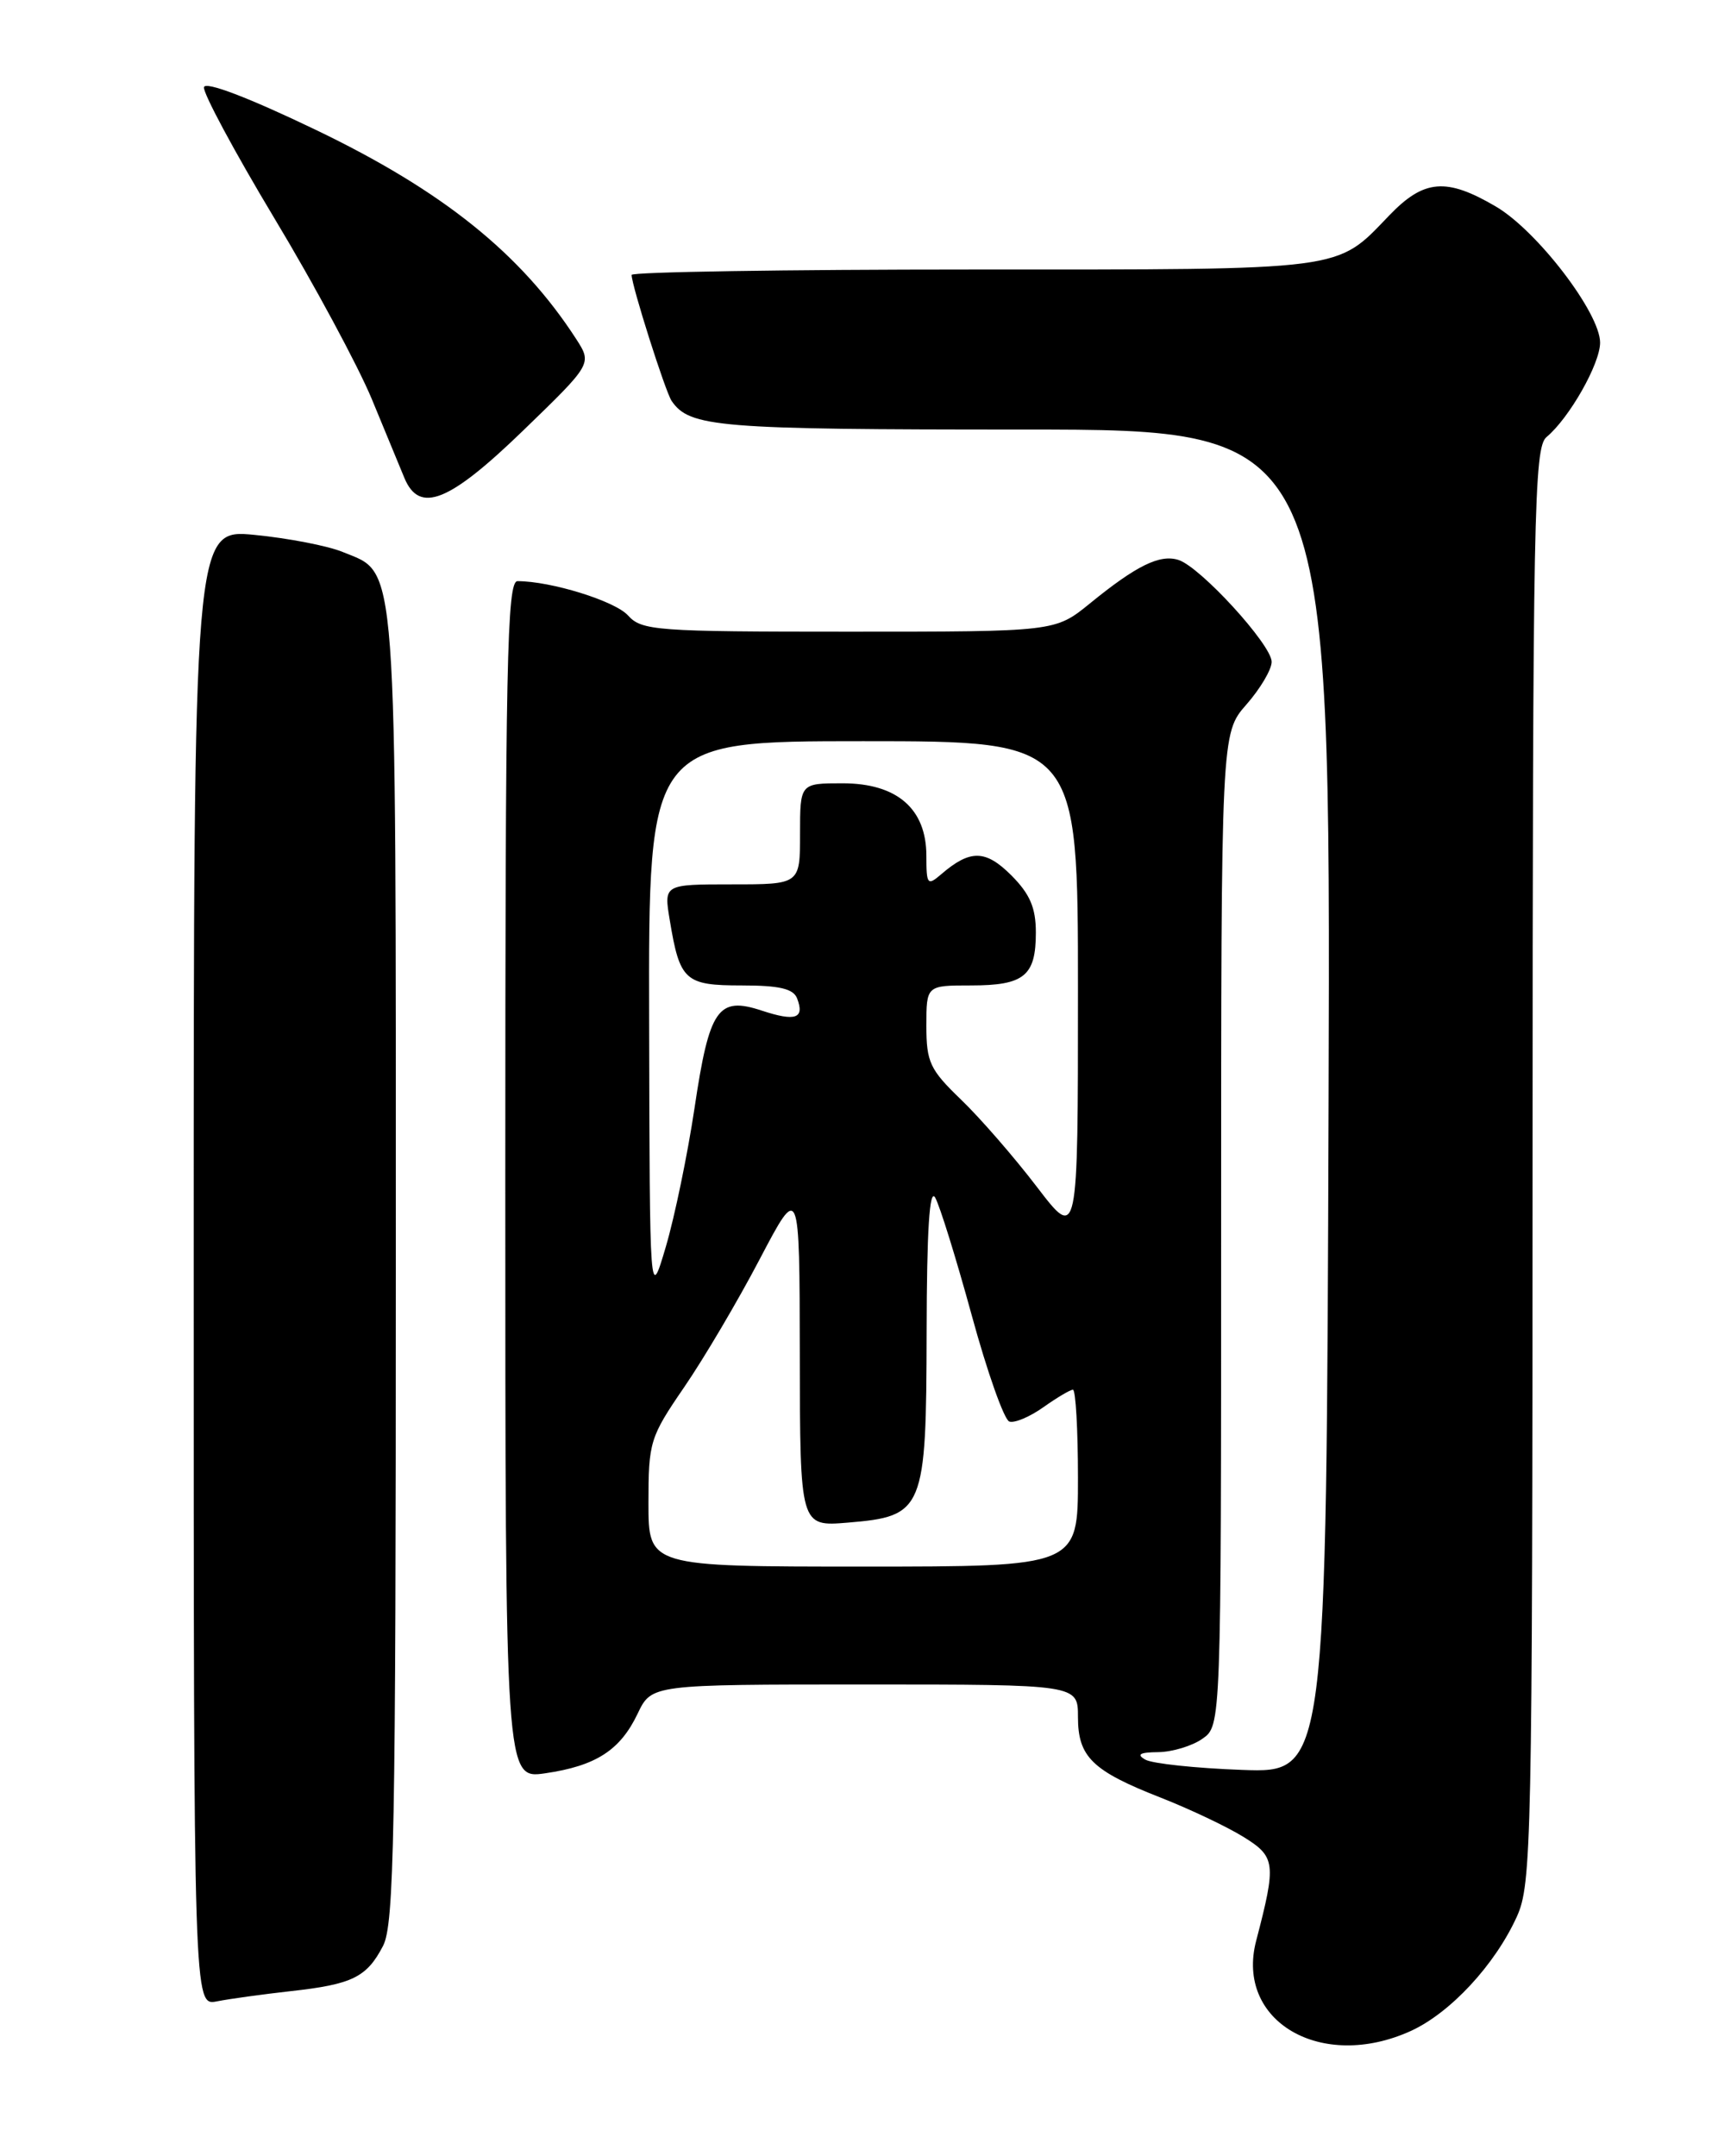 <?xml version="1.0" encoding="UTF-8" standalone="no"?>
<!DOCTYPE svg PUBLIC "-//W3C//DTD SVG 1.1//EN" "http://www.w3.org/Graphics/SVG/1.1/DTD/svg11.dtd" >
<svg xmlns="http://www.w3.org/2000/svg" xmlns:xlink="http://www.w3.org/1999/xlink" version="1.1" viewBox="0 0 204 256">
 <g >
 <path fill="currentColor"
d=" M 167.51 241.14 C 172.21 239.00 177.51 233.29 180.11 227.57 C 181.86 223.72 181.96 218.98 181.98 138.37 C 182.00 60.79 182.15 53.12 183.64 51.89 C 186.34 49.64 190.00 43.20 190.00 40.68 C 190.00 37.16 182.52 27.39 177.62 24.52 C 171.73 21.06 169.08 21.29 164.95 25.59 C 158.58 32.21 160.19 32.00 115.55 32.00 C 93.25 32.00 75.00 32.29 75.00 32.64 C 75.00 33.89 79.01 46.52 79.75 47.60 C 81.89 50.73 85.18 51.00 121.44 51.00 C 158.01 51.00 158.01 51.00 157.76 130.75 C 157.50 210.50 157.50 210.50 147.50 210.14 C 142.00 209.94 136.82 209.39 136.00 208.92 C 134.91 208.30 135.33 208.05 137.53 208.03 C 139.19 208.01 141.56 207.30 142.78 206.44 C 145.00 204.89 145.00 204.89 145.00 145.98 C 145.00 87.07 145.00 87.07 148.00 83.65 C 149.65 81.77 151.00 79.49 151.00 78.58 C 151.00 76.56 142.53 67.30 139.93 66.48 C 137.72 65.78 134.93 67.15 129.40 71.66 C 125.29 75.00 125.29 75.00 100.80 75.00 C 77.84 75.00 76.20 74.88 74.56 73.06 C 73.00 71.35 65.43 69.00 61.45 69.00 C 60.20 69.00 60.00 78.64 60.00 140.11 C 60.00 211.23 60.00 211.23 64.75 210.54 C 70.77 209.66 73.65 207.80 75.72 203.45 C 77.37 200.00 77.37 200.00 102.69 200.00 C 128.00 200.00 128.00 200.00 128.00 203.85 C 128.00 208.60 129.69 210.25 137.87 213.45 C 141.28 214.79 145.67 216.87 147.63 218.08 C 151.48 220.46 151.57 221.20 149.16 230.43 C 146.66 239.99 156.89 245.96 167.51 241.14 Z  M 34.50 236.41 C 41.85 235.60 43.55 234.76 45.49 231.02 C 46.80 228.49 47.00 217.76 47.00 150.50 C 47.00 64.74 47.26 68.24 40.68 65.53 C 38.93 64.81 34.24 63.90 30.25 63.51 C 23.00 62.80 23.00 62.80 23.00 150.48 C 23.00 238.16 23.00 238.16 25.75 237.62 C 27.26 237.32 31.20 236.78 34.50 236.41 Z  M 62.15 51.09 C 70.31 43.19 70.31 43.19 68.41 40.24 C 61.86 30.12 52.57 22.66 37.50 15.42 C 29.51 11.58 24.39 9.63 24.22 10.35 C 24.07 11.00 27.82 17.98 32.56 25.88 C 37.31 33.77 42.51 43.44 44.14 47.36 C 45.76 51.29 47.51 55.51 48.02 56.75 C 49.81 61.04 53.33 59.63 62.15 51.09 Z  M 77.00 178.45 C 77.00 171.20 77.17 170.64 81.24 164.70 C 83.58 161.29 87.62 154.45 90.21 149.50 C 94.94 140.50 94.94 140.50 94.97 160.87 C 95.00 181.25 95.00 181.25 100.67 180.78 C 109.71 180.03 109.99 179.34 110.03 158.14 C 110.05 146.11 110.37 141.04 111.04 142.18 C 111.58 143.11 113.53 149.39 115.38 156.14 C 117.22 162.89 119.24 168.58 119.85 168.78 C 120.47 168.99 122.28 168.22 123.89 167.08 C 125.50 165.94 127.08 165.00 127.40 165.00 C 127.73 165.00 128.00 169.72 128.00 175.50 C 128.00 186.00 128.00 186.00 102.50 186.00 C 77.00 186.00 77.00 186.00 77.00 178.45 Z  M 77.08 121.25 C 77.00 88.00 77.00 88.00 102.50 88.00 C 128.00 88.00 128.00 88.00 128.00 117.65 C 128.00 147.30 128.00 147.30 123.11 140.90 C 120.42 137.38 116.37 132.72 114.11 130.55 C 110.42 127.00 110.00 126.11 110.00 121.80 C 110.00 117.00 110.00 117.00 115.30 117.00 C 121.62 117.00 123.00 115.87 123.00 110.72 C 123.00 107.77 122.30 106.15 120.08 103.92 C 117.02 100.87 115.20 100.84 111.75 103.81 C 110.13 105.20 110.00 105.04 110.00 101.61 C 110.00 96.02 106.51 93.00 100.05 93.00 C 95.00 93.00 95.00 93.00 95.00 99.00 C 95.00 105.00 95.00 105.00 86.91 105.00 C 78.82 105.00 78.82 105.00 79.53 109.25 C 80.72 116.45 81.33 117.00 88.07 117.00 C 92.55 117.00 94.21 117.39 94.65 118.54 C 95.57 120.93 94.46 121.31 90.46 119.99 C 85.25 118.27 84.23 119.74 82.47 131.56 C 81.65 137.03 80.12 144.43 79.07 148.00 C 77.15 154.50 77.15 154.50 77.08 121.25 Z "/>
</g>
</svg>